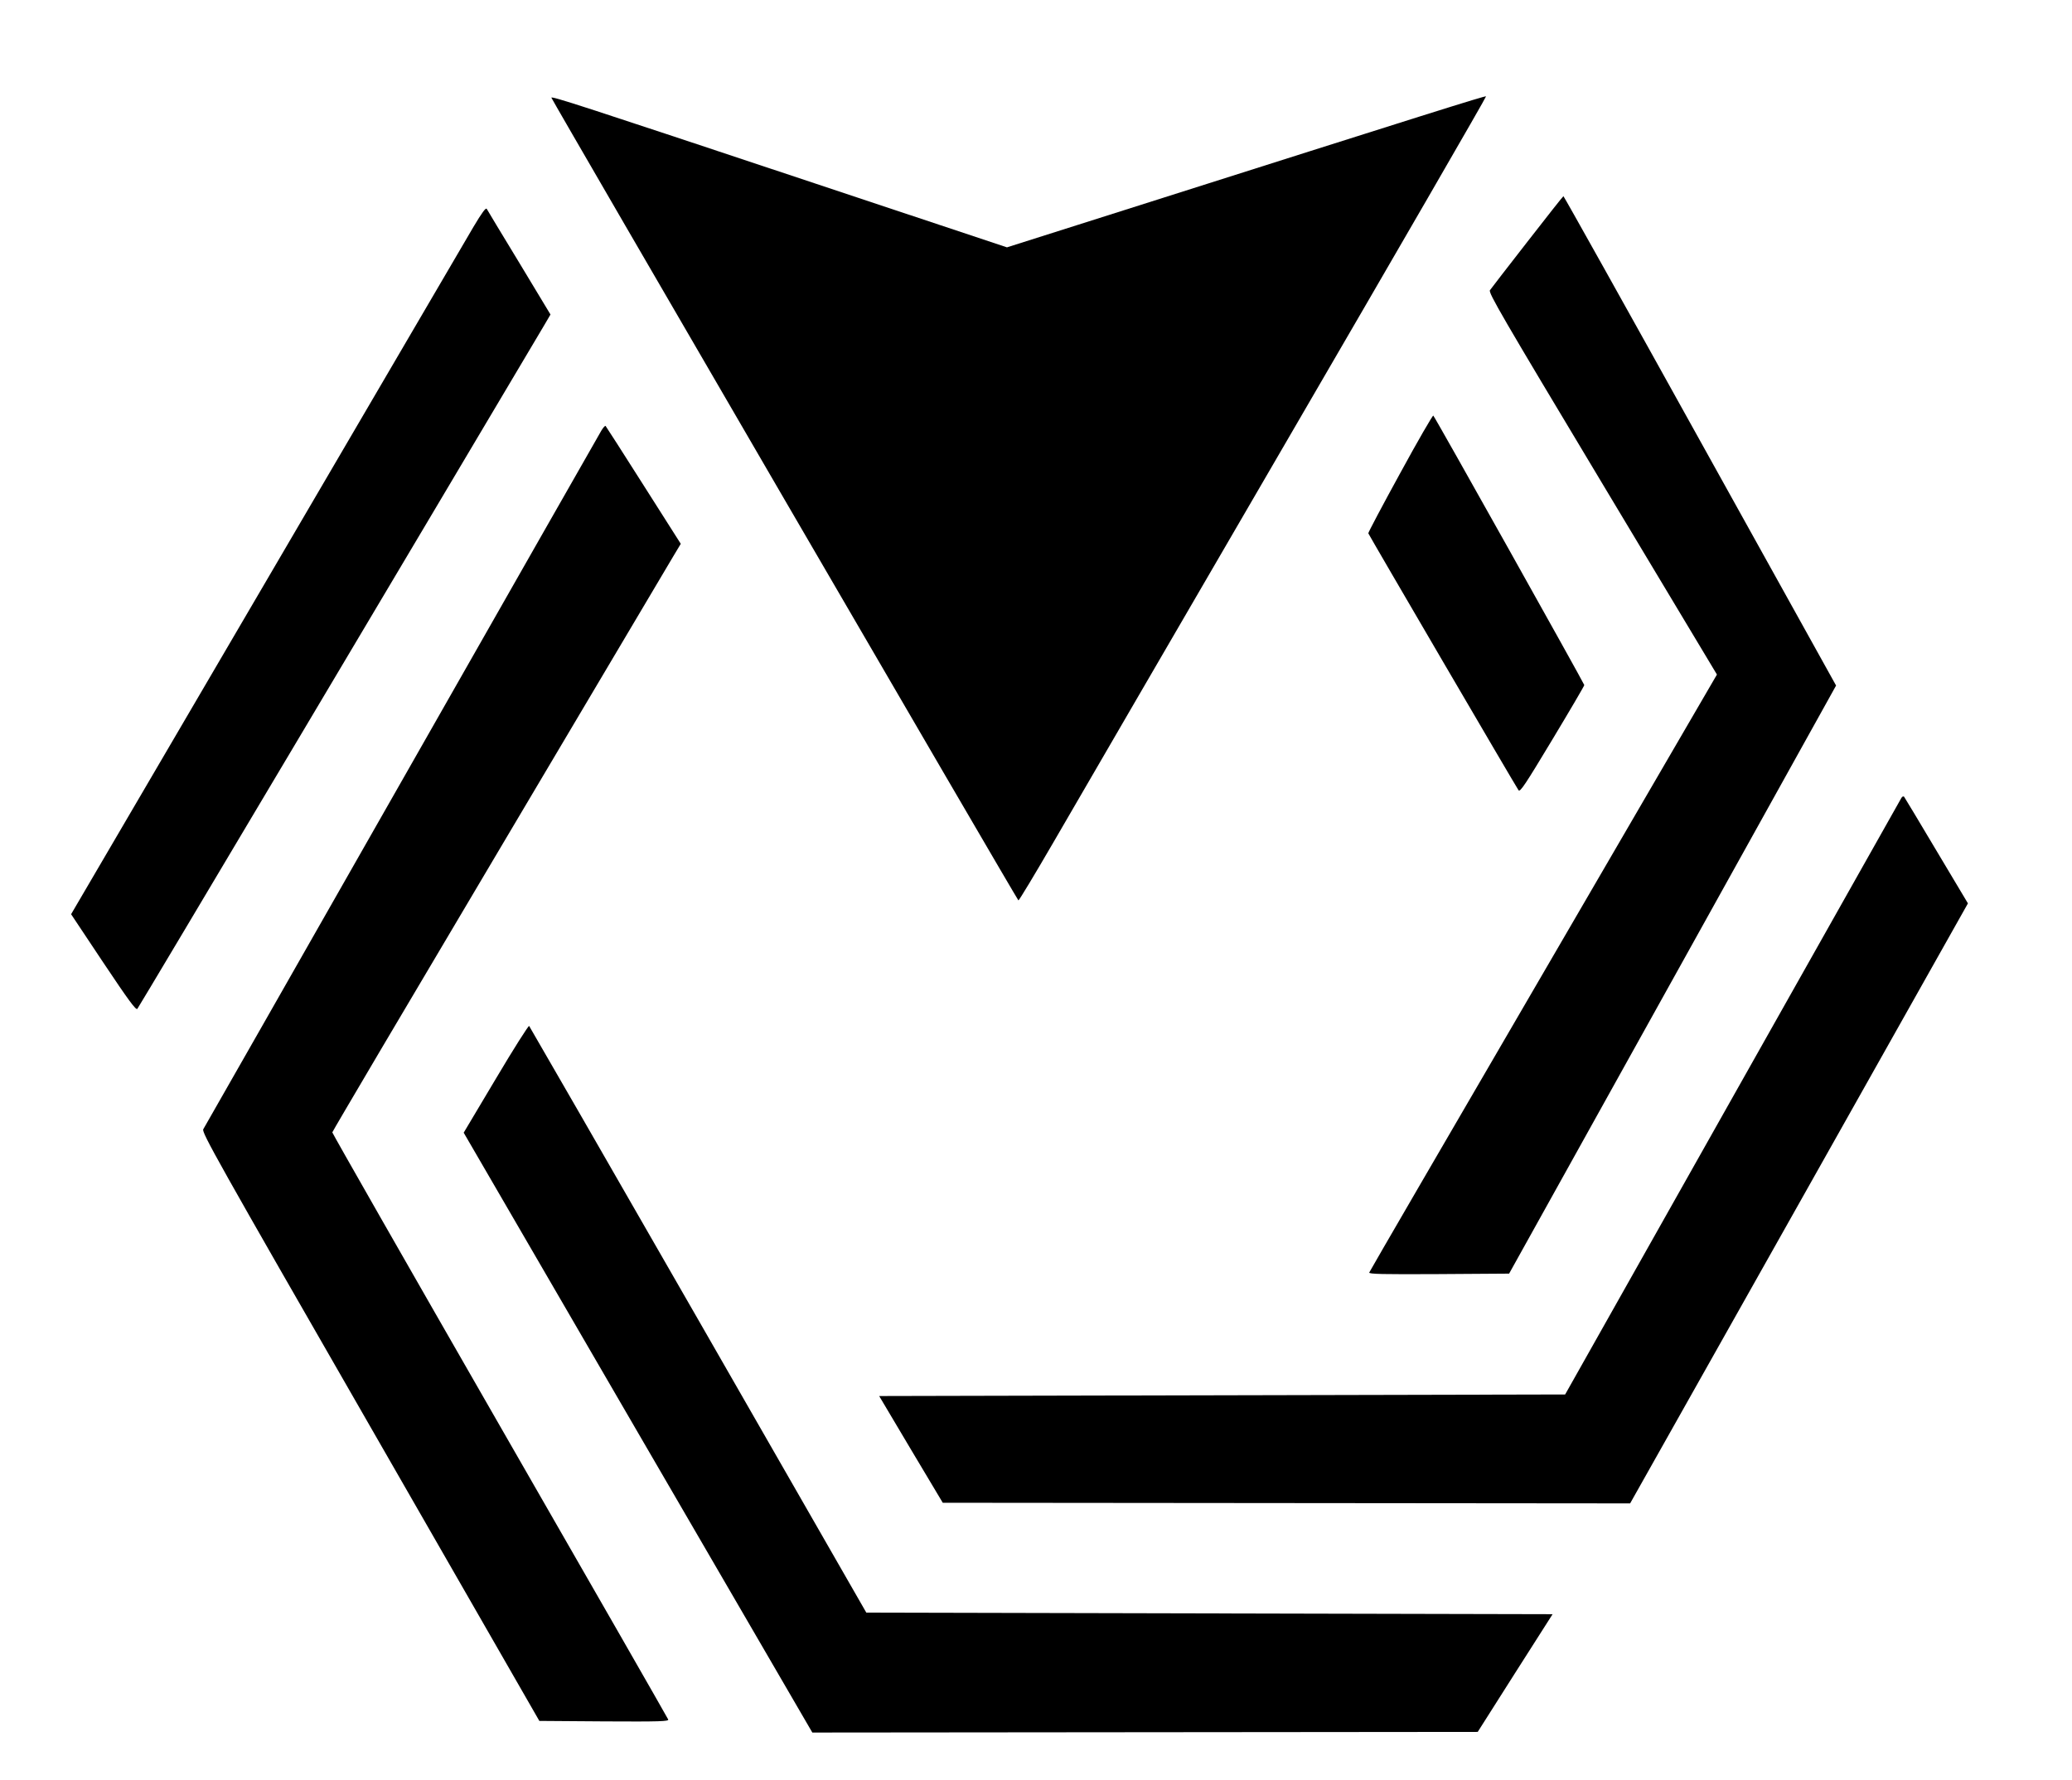 <?xml version="1.0" standalone="no"?>
<!DOCTYPE svg PUBLIC "-//W3C//DTD SVG 20010904//EN"
 "http://www.w3.org/TR/2001/REC-SVG-20010904/DTD/svg10.dtd">
<svg version="1.0" xmlns="http://www.w3.org/2000/svg"
 width="1320pt" height="1134pt" viewBox="0 0 1320 1134"
 preserveAspectRatio="xMidYMid meet">

<g transform="translate(0,1134) scale(0.1,-0.1)"
fill="#000000" stroke="none">
<path d="M3513 10717 c12 -30 2968 -5112 2975 -5114 4 -1 104 165 223 370 119
205 788 1357 1488 2560 700 1203 1271 2190 1268 2193 -5 5 -356 -106 -2302
-724 l-750 -238 -1225 408 c-1498 499 -1683 559 -1677 545z"/>
<path d="M9730 9799 c-124 -159 -231 -298 -238 -308 -11 -16 71 -157 717
-1234 l729 -1215 -1105 -1899 c-608 -1044 -1108 -1904 -1110 -1911 -4 -10 86
-12 443 -10 l448 3 1042 1874 1041 1873 -866 1559 c-476 858 -868 1559 -871
1559 -3 -1 -106 -131 -230 -291z"/>
<path d="M3016 9894 c-41 -71 -635 -1085 -1319 -2254 l-1244 -2125 205 -308
c161 -241 208 -305 217 -295 9 9 1834 3078 2591 4354 l41 70 -199 330 c-110
181 -203 335 -207 343 -6 10 -30 -23 -85 -115z"/>
<path d="M8920 8325 c-113 -206 -204 -378 -203 -383 3 -10 942 -1617 957
-1637 10 -14 43 36 215 322 112 186 204 343 204 348 -1 10 -949 1704 -962
1717 -3 4 -99 -161 -211 -367z"/>
<path d="M3832 8598 c-11 -18 -583 -1023 -1272 -2233 -689 -1210 -1258 -2209
-1265 -2220 -12 -19 88 -197 1064 -1895 l1077 -1875 413 -3 c356 -2 412 0 408
12 -3 8 -486 851 -1073 1872 -587 1022 -1067 1863 -1067 1869 0 5 479 816
1063 1800 584 985 1083 1826 1109 1870 l48 80 -237 373 c-130 205 -239 375
-242 378 -3 3 -15 -10 -26 -28z"/>
<path d="M12112 6254 c-6 -11 -490 -869 -1076 -1909 l-1065 -1890 -2185 -5
-2185 -5 202 -340 203 -340 2189 -2 2190 -2 1076 1911 1076 1912 -200 335
c-110 185 -203 340 -207 345 -5 4 -13 0 -18 -10z"/>
<path d="M3159 4467 l-205 -344 1110 -1911 1111 -1911 2119 2 2120 2 238 375
239 375 -2186 5 -2186 5 -1070 1865 c-589 1026 -1074 1868 -1078 1873 -4 4
-100 -147 -212 -336z"/>
</g>
</svg>
